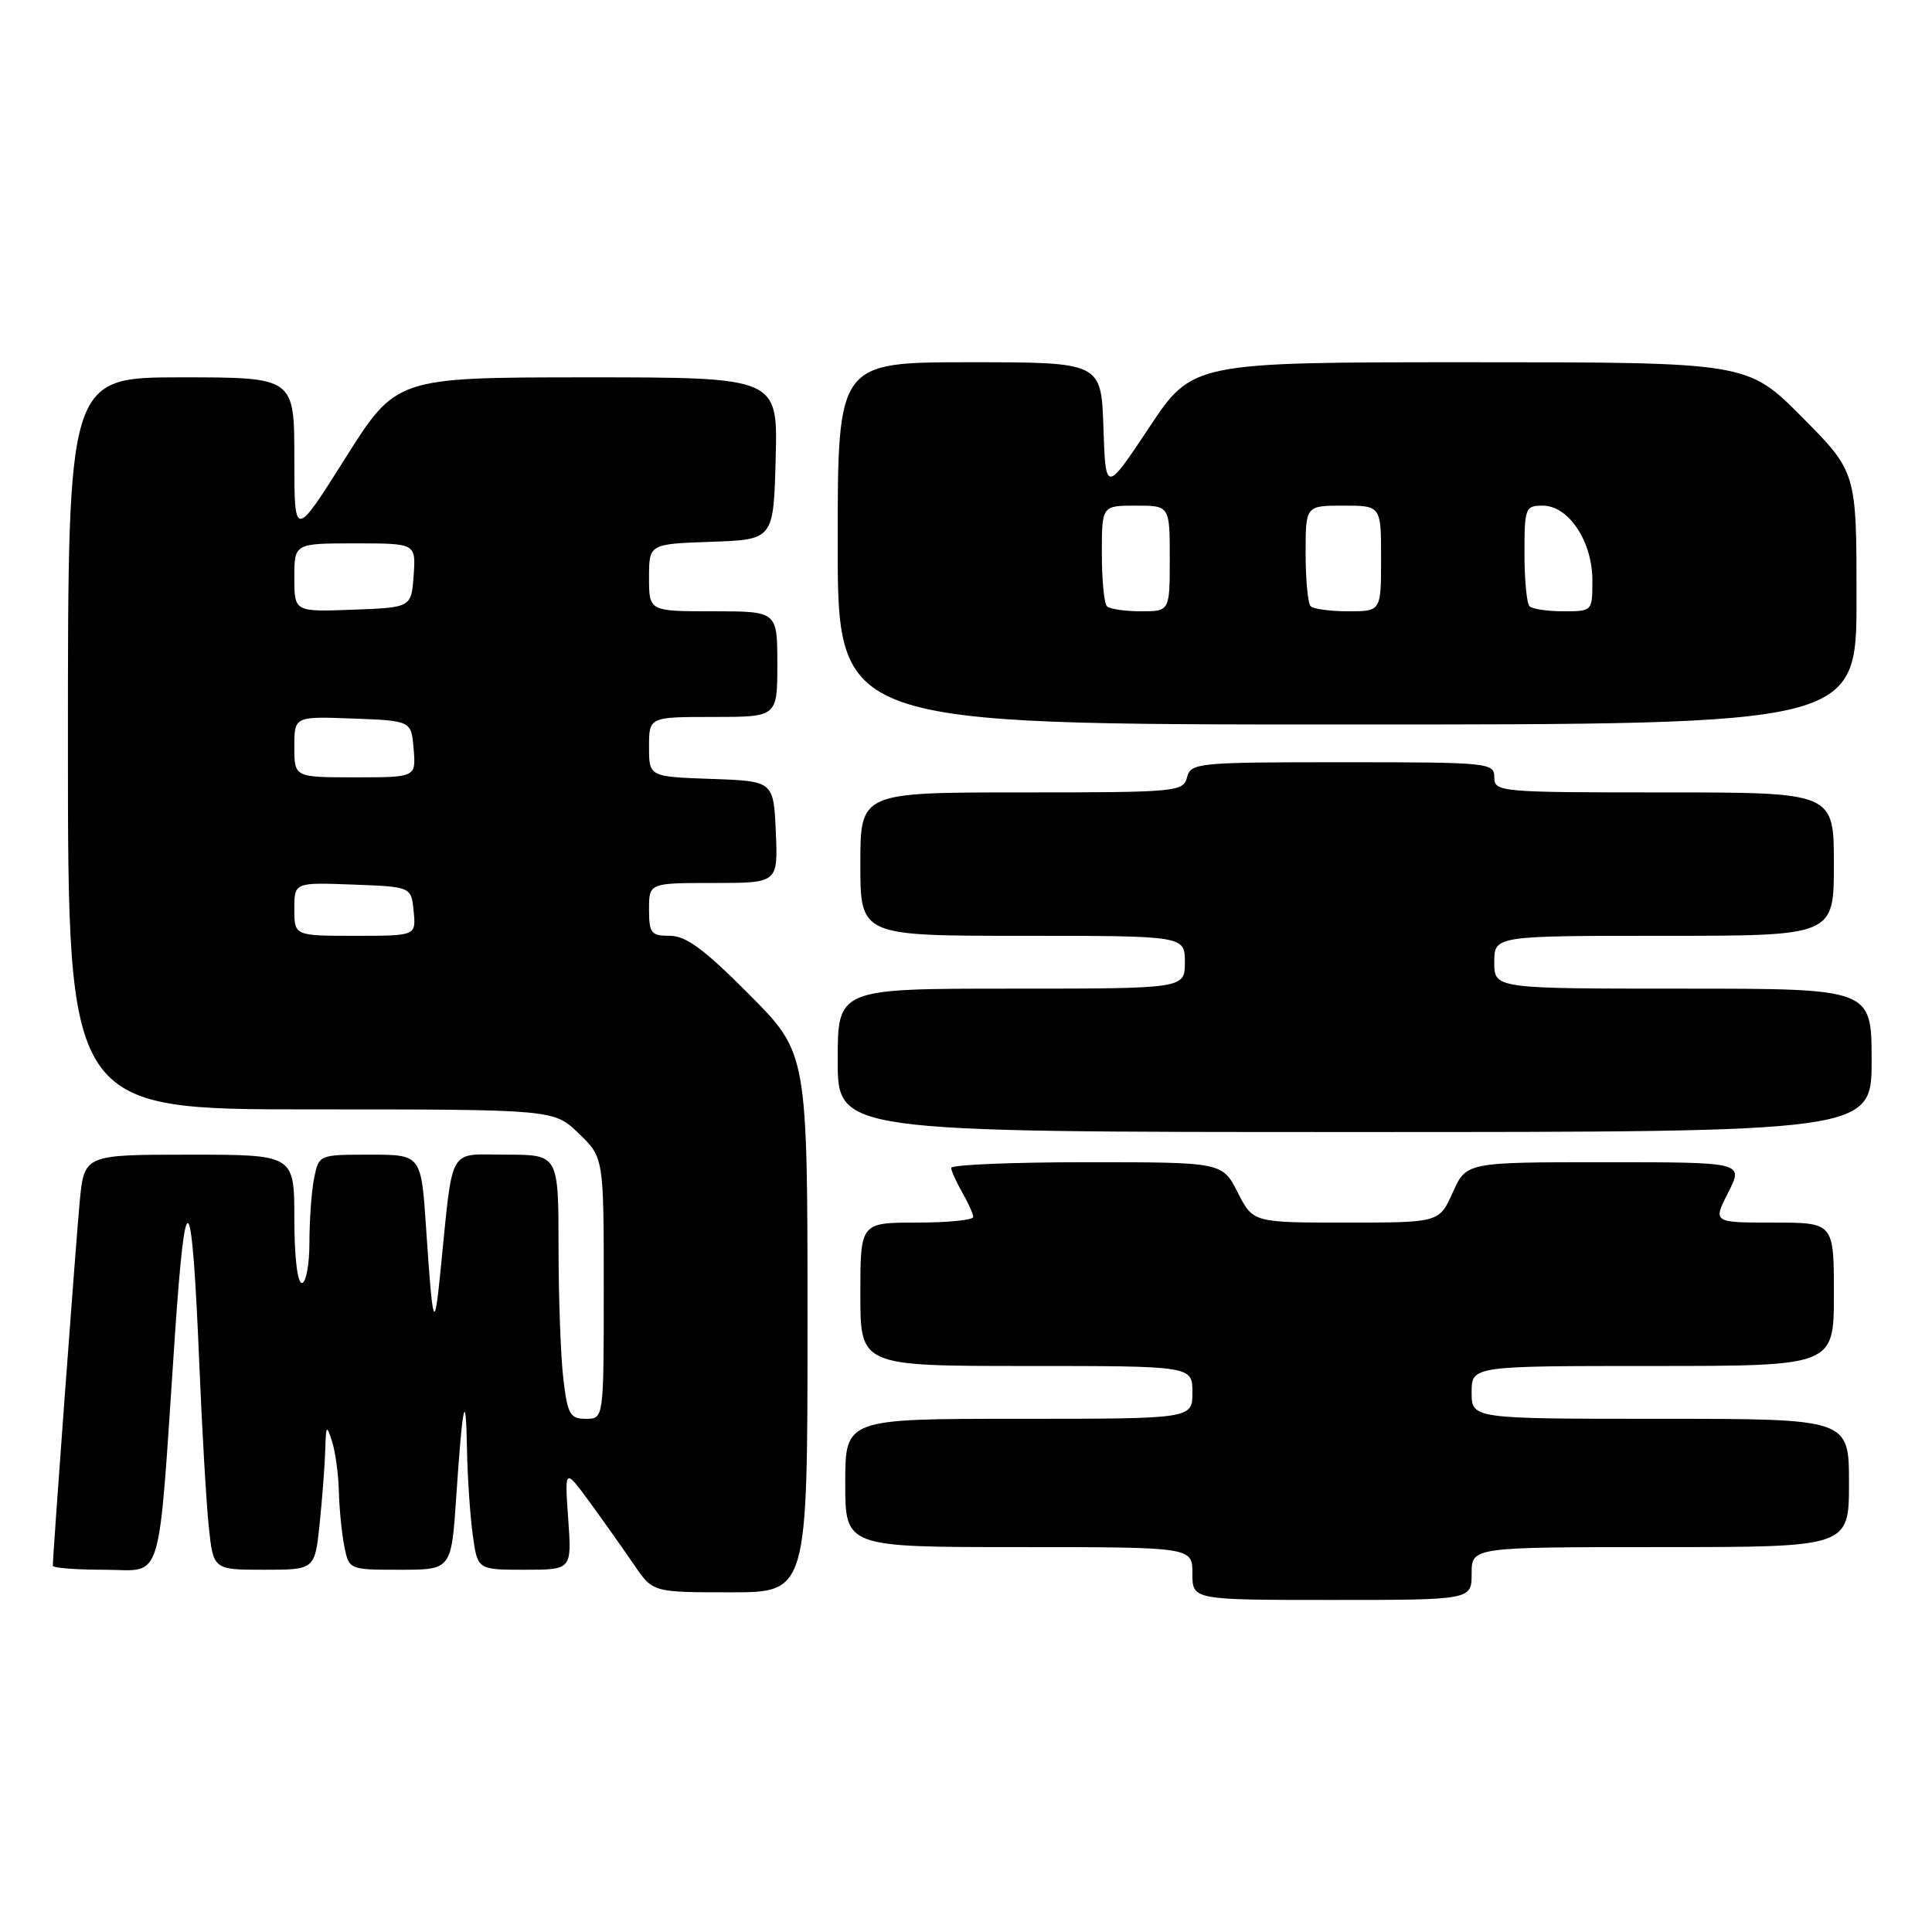 <?xml version="1.0" encoding="UTF-8" standalone="no"?>
<!DOCTYPE svg PUBLIC "-//W3C//DTD SVG 1.1//EN" "http://www.w3.org/Graphics/SVG/1.1/DTD/svg11.dtd" >
<svg xmlns="http://www.w3.org/2000/svg" xmlns:xlink="http://www.w3.org/1999/xlink" version="1.1" viewBox="0 0 256 256">
 <g >
 <path fill="currentColor"
d=" M 195.00 208.50 C 195.00 205.00 195.00 205.00 220.00 205.00 C 245.00 205.00 245.00 205.00 245.00 196.50 C 245.00 188.00 245.00 188.00 220.00 188.00 C 195.00 188.00 195.00 188.00 195.00 184.50 C 195.00 181.00 195.00 181.00 219.00 181.00 C 243.00 181.00 243.00 181.00 243.00 171.50 C 243.00 162.00 243.00 162.00 234.98 162.00 C 226.96 162.00 226.96 162.00 229.00 158.00 C 231.04 154.00 231.04 154.00 212.67 154.00 C 194.30 154.00 194.30 154.00 192.50 158.00 C 190.70 162.00 190.70 162.00 178.37 162.00 C 166.04 162.00 166.04 162.00 164.00 158.00 C 161.96 154.00 161.96 154.00 143.98 154.00 C 134.09 154.00 126.02 154.34 126.04 154.75 C 126.05 155.16 126.71 156.62 127.50 158.00 C 128.29 159.38 128.95 160.84 128.96 161.25 C 128.98 161.66 125.62 162.00 121.50 162.00 C 114.00 162.00 114.00 162.00 114.00 171.50 C 114.00 181.00 114.00 181.00 136.00 181.00 C 158.00 181.00 158.00 181.00 158.00 184.50 C 158.00 188.00 158.00 188.00 135.00 188.00 C 112.00 188.00 112.00 188.00 112.00 196.50 C 112.00 205.00 112.00 205.00 135.00 205.00 C 158.00 205.00 158.00 205.00 158.00 208.50 C 158.00 212.00 158.00 212.00 176.50 212.00 C 195.00 212.00 195.00 212.00 195.00 208.50 Z  M 107.00 175.27 C 107.00 139.54 107.00 139.54 99.27 131.77 C 93.34 125.80 90.90 124.00 88.77 124.00 C 86.27 124.00 86.00 123.66 86.00 120.50 C 86.00 117.00 86.00 117.00 94.55 117.00 C 103.09 117.00 103.09 117.00 102.80 110.25 C 102.50 103.50 102.50 103.50 94.25 103.21 C 86.00 102.92 86.00 102.92 86.00 98.96 C 86.00 95.00 86.00 95.00 94.50 95.00 C 103.00 95.00 103.00 95.00 103.00 88.00 C 103.00 81.00 103.00 81.00 94.50 81.00 C 86.00 81.00 86.00 81.00 86.00 76.54 C 86.00 72.08 86.00 72.08 94.25 71.79 C 102.50 71.50 102.50 71.50 102.78 60.75 C 103.07 50.00 103.07 50.00 77.78 50.00 C 52.50 50.01 52.50 50.01 45.75 60.72 C 39.00 71.42 39.00 71.42 39.00 60.71 C 39.00 50.00 39.00 50.00 24.00 50.00 C 9.00 50.00 9.00 50.00 9.00 98.50 C 9.00 147.00 9.00 147.00 41.20 147.00 C 73.40 147.00 73.40 147.00 76.70 150.20 C 80.00 153.39 80.00 153.39 80.00 170.70 C 80.00 188.00 80.00 188.00 77.64 188.00 C 75.54 188.00 75.21 187.42 74.65 182.75 C 74.30 179.86 74.01 171.99 74.01 165.25 C 74.00 153.00 74.00 153.00 67.06 153.00 C 59.23 153.00 60.08 151.50 58.36 168.50 C 57.55 176.60 57.35 176.00 56.46 162.75 C 55.81 153.00 55.81 153.00 49.03 153.00 C 42.25 153.00 42.25 153.00 41.62 156.13 C 41.28 157.84 41.00 161.67 41.00 164.63 C 41.00 167.58 40.55 170.00 40.00 170.00 C 39.41 170.00 39.00 166.50 39.00 161.50 C 39.00 153.00 39.00 153.00 25.08 153.00 C 11.16 153.00 11.16 153.00 10.56 159.25 C 10.06 164.57 7.00 205.93 7.00 207.47 C 7.00 207.76 10.09 208.00 13.86 208.00 C 21.77 208.00 20.88 210.96 23.17 177.03 C 24.60 155.98 25.43 156.99 26.42 181.00 C 26.78 189.53 27.33 199.09 27.66 202.25 C 28.26 208.00 28.26 208.00 34.99 208.00 C 41.72 208.00 41.72 208.00 42.36 201.85 C 42.71 198.47 43.04 194.09 43.10 192.10 C 43.19 188.83 43.27 188.73 44.00 191.00 C 44.44 192.38 44.85 195.36 44.90 197.62 C 44.96 199.89 45.28 203.16 45.62 204.88 C 46.25 208.00 46.25 208.00 53.03 208.00 C 59.81 208.00 59.81 208.00 60.46 198.25 C 61.30 185.73 61.74 183.83 61.88 192.11 C 61.95 195.75 62.29 200.81 62.64 203.36 C 63.27 208.00 63.27 208.00 69.52 208.00 C 75.77 208.00 75.77 208.00 75.29 201.25 C 74.81 194.50 74.81 194.50 78.18 199.10 C 80.03 201.64 82.66 205.35 84.02 207.35 C 86.50 210.99 86.50 210.99 96.75 210.99 C 107.00 211.00 107.00 211.00 107.00 175.27 Z  M 248.00 140.50 C 248.00 131.00 248.00 131.00 223.00 131.00 C 198.00 131.00 198.00 131.00 198.00 127.50 C 198.00 124.00 198.00 124.00 220.50 124.00 C 243.00 124.00 243.00 124.00 243.00 114.50 C 243.00 105.00 243.00 105.00 220.50 105.00 C 198.67 105.00 198.00 104.94 198.00 103.00 C 198.00 101.07 197.33 101.00 177.91 101.00 C 158.65 101.00 157.79 101.08 157.29 103.00 C 156.79 104.92 155.93 105.00 135.38 105.00 C 114.00 105.00 114.00 105.00 114.00 114.50 C 114.00 124.00 114.00 124.00 135.50 124.00 C 157.00 124.00 157.00 124.00 157.00 127.50 C 157.00 131.00 157.00 131.00 134.00 131.00 C 111.00 131.00 111.00 131.00 111.00 140.50 C 111.00 150.00 111.00 150.00 179.50 150.00 C 248.00 150.00 248.00 150.00 248.00 140.50 Z  M 246.00 79.27 C 246.00 62.55 246.00 62.55 238.78 55.27 C 231.55 48.00 231.55 48.00 194.78 48.00 C 158.01 48.00 158.01 48.00 152.26 56.66 C 146.50 65.32 146.50 65.32 146.21 56.66 C 145.92 48.00 145.92 48.00 128.46 48.00 C 111.00 48.00 111.00 48.00 111.00 72.00 C 111.00 96.00 111.00 96.00 178.50 96.00 C 246.00 96.00 246.00 96.00 246.00 79.27 Z  M 39.00 120.46 C 39.00 116.92 39.00 116.92 46.75 117.21 C 54.50 117.50 54.50 117.50 54.81 120.75 C 55.13 124.00 55.13 124.00 47.06 124.00 C 39.00 124.00 39.00 124.00 39.00 120.46 Z  M 39.00 98.96 C 39.00 94.92 39.00 94.92 46.75 95.21 C 54.50 95.50 54.50 95.50 54.81 99.25 C 55.12 103.00 55.12 103.00 47.06 103.00 C 39.00 103.00 39.00 103.00 39.00 98.96 Z  M 39.00 76.54 C 39.00 72.00 39.00 72.00 47.06 72.00 C 55.11 72.00 55.11 72.00 54.81 76.25 C 54.50 80.50 54.50 80.50 46.75 80.79 C 39.00 81.08 39.00 81.08 39.00 76.54 Z  M 146.67 80.33 C 146.30 79.97 146.00 76.82 146.00 73.33 C 146.00 67.00 146.00 67.00 150.50 67.00 C 155.00 67.00 155.00 67.00 155.00 74.00 C 155.00 81.00 155.00 81.00 151.17 81.00 C 149.06 81.00 147.03 80.70 146.67 80.33 Z  M 173.67 80.33 C 173.30 79.97 173.00 76.82 173.00 73.33 C 173.00 67.00 173.00 67.00 178.00 67.00 C 183.00 67.00 183.00 67.00 183.00 74.00 C 183.00 81.00 183.00 81.00 178.67 81.00 C 176.28 81.00 174.03 80.70 173.67 80.33 Z  M 202.67 80.33 C 202.30 79.97 202.00 76.82 202.00 73.33 C 202.00 67.29 202.11 67.00 204.43 67.00 C 207.85 67.00 211.00 71.75 211.00 76.90 C 211.00 80.99 210.99 81.00 207.17 81.00 C 205.06 81.00 203.03 80.70 202.67 80.33 Z "/>
</g>
</svg>